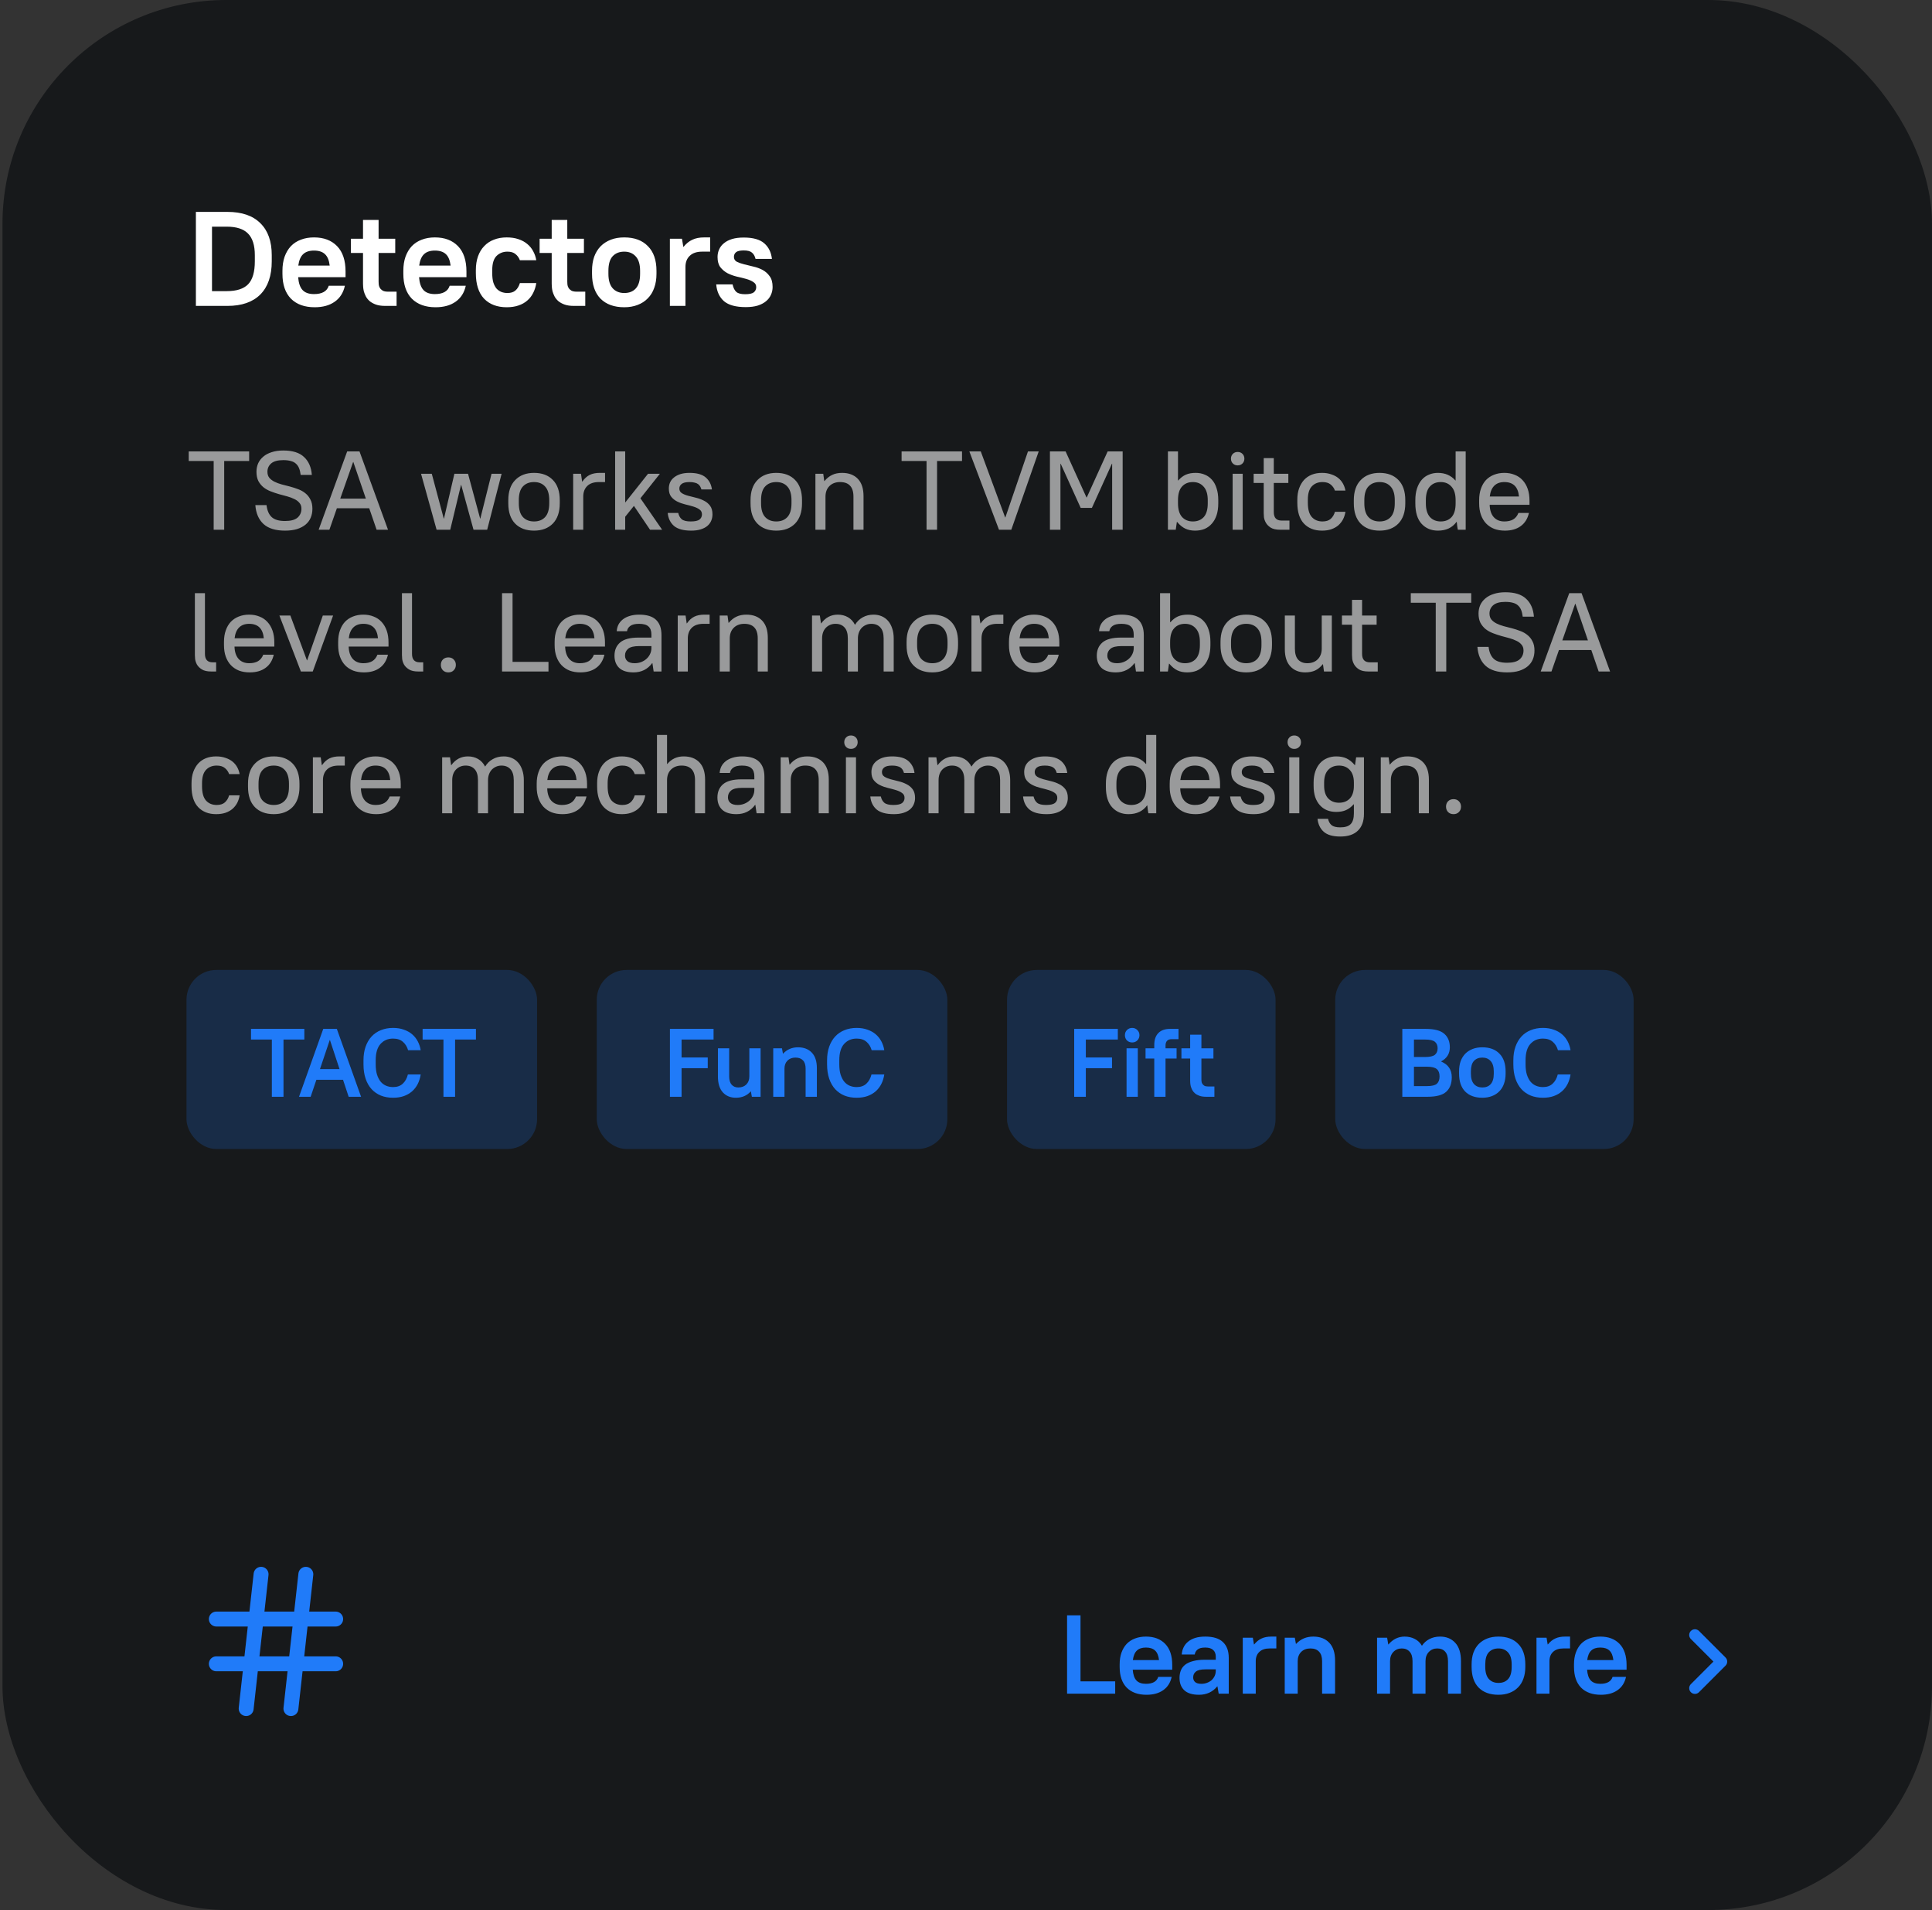 <svg width="518" height="512" viewBox="0 0 259 256" fill="none" xmlns="http://www.w3.org/2000/svg">
<rect x="0" y="0" width="259" height="256" fill="#333333" stroke="none"/>
<rect x="0.333" width="258.667" height="256" rx="30" fill="#17191B"/>
<path d="M29 223H45" stroke="#207BF9" stroke-width="2" stroke-linecap="round" stroke-linejoin="round"/>
<path d="M29 217H45" stroke="#207BF9" stroke-width="2" stroke-linecap="round" stroke-linejoin="round"/>
<path d="M41 211L39 229" stroke="#207BF9" stroke-width="2" stroke-linecap="round" stroke-linejoin="round"/>
<path d="M35 211L33 229" stroke="#207BF9" stroke-width="2" stroke-linecap="round" stroke-linejoin="round"/>
<path d="M143.05 216.5H144.85V225.35H149.5V227H143.05V216.5ZM153.698 227.15C152.568 227.15 151.683 226.83 151.043 226.19C150.413 225.54 150.098 224.615 150.098 223.415V223.085C150.098 222.495 150.178 221.97 150.338 221.51C150.508 221.04 150.743 220.645 151.043 220.325C151.353 220.005 151.723 219.765 152.153 219.605C152.593 219.435 153.083 219.35 153.623 219.35C154.713 219.35 155.573 219.675 156.203 220.325C156.833 220.975 157.148 221.92 157.148 223.16V223.79H151.853C151.903 224.45 152.068 224.93 152.348 225.23C152.628 225.53 153.053 225.68 153.623 225.68C154.523 225.68 155.073 225.37 155.273 224.75H157.073C156.903 225.53 156.523 226.125 155.933 226.535C155.353 226.945 154.608 227.15 153.698 227.15ZM153.623 220.82C153.093 220.82 152.688 220.955 152.408 221.225C152.128 221.485 151.948 221.91 151.868 222.5H155.378C155.308 221.91 155.133 221.485 154.853 221.225C154.573 220.955 154.163 220.82 153.623 220.82ZM160.749 227.15C159.859 227.15 159.199 226.95 158.769 226.55C158.339 226.15 158.124 225.595 158.124 224.885C158.124 224.515 158.184 224.18 158.304 223.88C158.424 223.58 158.619 223.325 158.889 223.115C159.159 222.905 159.509 222.745 159.939 222.635C160.369 222.515 160.889 222.455 161.499 222.455H162.984V222.05C162.984 221.66 162.869 221.36 162.639 221.15C162.409 220.93 162.054 220.82 161.574 220.82C161.094 220.82 160.749 220.91 160.539 221.09C160.329 221.26 160.204 221.48 160.164 221.75H158.424C158.444 221.41 158.524 221.095 158.664 220.805C158.804 220.505 159.004 220.25 159.264 220.04C159.524 219.82 159.844 219.65 160.224 219.53C160.614 219.41 161.064 219.35 161.574 219.35C162.644 219.35 163.434 219.595 163.944 220.085C164.464 220.575 164.724 221.28 164.724 222.2V227H163.374L163.209 226.025H163.179C162.889 226.385 162.534 226.665 162.114 226.865C161.694 227.055 161.239 227.15 160.749 227.15ZM161.049 225.68C161.329 225.68 161.584 225.635 161.814 225.545C162.054 225.455 162.259 225.335 162.429 225.185C162.599 225.025 162.734 224.84 162.834 224.63C162.934 224.41 162.984 224.175 162.984 223.925V223.745H161.574C160.974 223.745 160.554 223.845 160.314 224.045C160.074 224.235 159.954 224.495 159.954 224.825C159.954 225.075 160.039 225.28 160.209 225.44C160.389 225.6 160.669 225.68 161.049 225.68ZM166.603 219.5H167.953L168.103 220.4H168.133C168.433 220.03 168.763 219.765 169.123 219.605C169.483 219.435 169.918 219.35 170.428 219.35H171.103V220.94H170.203C169.603 220.94 169.143 221.095 168.823 221.405C168.503 221.705 168.343 222.12 168.343 222.65V227H166.603V219.5ZM172.228 219.5H173.578L173.728 220.325H173.758C174.368 219.675 175.133 219.35 176.053 219.35C176.963 219.35 177.678 219.625 178.198 220.175C178.718 220.715 178.978 221.515 178.978 222.575V227H177.238V222.65C177.238 222.08 177.103 221.655 176.833 221.375C176.563 221.085 176.178 220.94 175.678 220.94C175.158 220.94 174.743 221.095 174.433 221.405C174.123 221.715 173.968 222.13 173.968 222.65V227H172.228V219.5ZM184.606 219.5H185.956L186.106 220.4H186.136C186.426 220.06 186.751 219.8 187.111 219.62C187.481 219.44 187.876 219.35 188.296 219.35C188.806 219.35 189.261 219.455 189.661 219.665C190.061 219.865 190.381 220.17 190.621 220.58C190.881 220.19 191.216 219.89 191.626 219.68C192.046 219.46 192.521 219.35 193.051 219.35C193.901 219.35 194.581 219.63 195.091 220.19C195.601 220.74 195.856 221.56 195.856 222.65V227H194.116V222.65C194.116 222.07 193.986 221.64 193.726 221.36C193.476 221.08 193.126 220.94 192.676 220.94C192.226 220.94 191.851 221.095 191.551 221.405C191.251 221.715 191.101 222.13 191.101 222.65V227H189.361V222.65C189.361 222.08 189.231 221.655 188.971 221.375C188.711 221.085 188.361 220.94 187.921 220.94C187.471 220.94 187.096 221.095 186.796 221.405C186.496 221.715 186.346 222.13 186.346 222.65V227H184.606V219.5ZM200.881 227.15C199.751 227.15 198.866 226.83 198.226 226.19C197.596 225.54 197.281 224.615 197.281 223.415V223.085C197.281 222.495 197.361 221.97 197.521 221.51C197.691 221.05 197.931 220.66 198.241 220.34C198.561 220.02 198.941 219.775 199.381 219.605C199.821 219.435 200.321 219.35 200.881 219.35C202.011 219.35 202.891 219.675 203.521 220.325C204.161 220.965 204.481 221.885 204.481 223.085V223.415C204.481 224.005 204.396 224.53 204.226 224.99C204.066 225.45 203.826 225.84 203.506 226.16C203.196 226.48 202.816 226.725 202.366 226.895C201.926 227.065 201.431 227.15 200.881 227.15ZM200.881 225.56C201.431 225.56 201.861 225.39 202.171 225.05C202.491 224.7 202.651 224.155 202.651 223.415V223.085C202.651 222.365 202.491 221.83 202.171 221.48C201.851 221.12 201.421 220.94 200.881 220.94C200.331 220.94 199.896 221.115 199.576 221.465C199.266 221.805 199.111 222.345 199.111 223.085V223.415C199.111 224.135 199.271 224.675 199.591 225.035C199.911 225.385 200.341 225.56 200.881 225.56ZM205.978 219.5H207.328L207.478 220.4H207.508C207.808 220.03 208.138 219.765 208.498 219.605C208.858 219.435 209.293 219.35 209.803 219.35H210.478V220.94H209.578C208.978 220.94 208.518 221.095 208.198 221.405C207.878 221.705 207.718 222.12 207.718 222.65V227H205.978V219.5ZM214.606 227.15C213.476 227.15 212.591 226.83 211.951 226.19C211.321 225.54 211.006 224.615 211.006 223.415V223.085C211.006 222.495 211.086 221.97 211.246 221.51C211.416 221.04 211.651 220.645 211.951 220.325C212.261 220.005 212.631 219.765 213.061 219.605C213.501 219.435 213.991 219.35 214.531 219.35C215.621 219.35 216.481 219.675 217.111 220.325C217.741 220.975 218.056 221.92 218.056 223.16V223.79H212.761C212.811 224.45 212.976 224.93 213.256 225.23C213.536 225.53 213.961 225.68 214.531 225.68C215.431 225.68 215.981 225.37 216.181 224.75H217.981C217.811 225.53 217.431 226.125 216.841 226.535C216.261 226.945 215.516 227.15 214.606 227.15ZM214.531 220.82C214.001 220.82 213.596 220.955 213.316 221.225C213.036 221.485 212.856 221.91 212.776 222.5H216.286C216.216 221.91 216.041 221.485 215.761 221.225C215.481 220.955 215.071 220.82 214.531 220.82Z" fill="#207BF9"/>
<path d="M229.698 222.7L226.675 219.678C226.375 219.378 226.375 218.892 226.675 218.593C226.975 218.293 227.46 218.293 227.76 218.593L231.32 222.152C231.622 222.455 231.622 222.946 231.32 223.248L227.76 226.808C227.46 227.107 226.975 227.107 226.675 226.808C226.375 226.508 226.375 226.022 226.675 225.723L229.698 222.7Z" fill="#207BF9"/>
<path d="M26.26 28.4H30.49C32.422 28.4 33.892 28.904 34.9 29.912C35.92 30.908 36.43 32.336 36.43 34.196V35.024C36.43 36.956 35.92 38.438 34.9 39.47C33.88 40.49 32.41 41 30.49 41H26.26V28.4ZM30.4 39.02C31.708 39.02 32.662 38.714 33.262 38.102C33.862 37.478 34.162 36.452 34.162 35.024V34.196C34.162 32.876 33.856 31.91 33.244 31.298C32.644 30.686 31.696 30.38 30.4 30.38H28.42V39.02H30.4ZM42.184 41.18C40.828 41.18 39.766 40.796 38.998 40.028C38.242 39.248 37.864 38.138 37.864 36.698V36.302C37.864 35.594 37.96 34.964 38.152 34.412C38.356 33.848 38.638 33.374 38.998 32.99C39.37 32.606 39.814 32.318 40.33 32.126C40.858 31.922 41.446 31.82 42.094 31.82C43.402 31.82 44.434 32.21 45.19 32.99C45.946 33.77 46.324 34.904 46.324 36.392V37.148H39.97C40.03 37.94 40.228 38.516 40.564 38.876C40.9 39.236 41.41 39.416 42.094 39.416C43.174 39.416 43.834 39.044 44.074 38.3H46.234C46.03 39.236 45.574 39.95 44.866 40.442C44.17 40.934 43.276 41.18 42.184 41.18ZM42.094 33.584C41.458 33.584 40.972 33.746 40.636 34.07C40.3 34.382 40.084 34.892 39.988 35.6H44.2C44.116 34.892 43.906 34.382 43.57 34.07C43.234 33.746 42.742 33.584 42.094 33.584ZM51.635 41C51.143 41 50.729 40.94 50.393 40.82C50.057 40.7 49.775 40.544 49.547 40.352C49.331 40.16 49.163 39.95 49.043 39.722C48.923 39.482 48.833 39.254 48.773 39.038C48.725 38.822 48.695 38.624 48.683 38.444C48.671 38.264 48.665 38.126 48.665 38.03V33.908H47.045V32H48.665V29.48H50.753V32H52.985V33.908H50.753V37.742C50.753 37.838 50.759 37.964 50.771 38.12C50.783 38.276 50.831 38.426 50.915 38.57C50.999 38.714 51.125 38.84 51.293 38.948C51.461 39.044 51.701 39.092 52.013 39.092H53.165V41H51.635ZM58.391 41.18C57.035 41.18 55.973 40.796 55.205 40.028C54.449 39.248 54.071 38.138 54.071 36.698V36.302C54.071 35.594 54.167 34.964 54.359 34.412C54.563 33.848 54.845 33.374 55.205 32.99C55.577 32.606 56.021 32.318 56.537 32.126C57.065 31.922 57.653 31.82 58.301 31.82C59.609 31.82 60.641 32.21 61.397 32.99C62.153 33.77 62.531 34.904 62.531 36.392V37.148H56.177C56.237 37.94 56.435 38.516 56.771 38.876C57.107 39.236 57.617 39.416 58.301 39.416C59.381 39.416 60.041 39.044 60.281 38.3H62.441C62.237 39.236 61.781 39.95 61.073 40.442C60.377 40.934 59.483 41.18 58.391 41.18ZM58.301 33.584C57.665 33.584 57.179 33.746 56.843 34.07C56.507 34.382 56.291 34.892 56.195 35.6H60.407C60.323 34.892 60.113 34.382 59.777 34.07C59.441 33.746 58.949 33.584 58.301 33.584ZM67.932 41.18C66.648 41.18 65.634 40.796 64.89 40.028C64.158 39.248 63.792 38.108 63.792 36.608V36.212C63.792 35.516 63.888 34.898 64.08 34.358C64.272 33.818 64.548 33.362 64.908 32.99C65.268 32.606 65.7 32.318 66.204 32.126C66.72 31.922 67.296 31.82 67.932 31.82C68.52 31.82 69.042 31.898 69.498 32.054C69.966 32.21 70.362 32.426 70.686 32.702C71.022 32.978 71.286 33.302 71.478 33.674C71.682 34.046 71.82 34.448 71.892 34.88H69.696C69.564 34.532 69.366 34.256 69.102 34.052C68.85 33.836 68.49 33.728 68.022 33.728C67.446 33.728 66.96 33.92 66.564 34.304C66.18 34.688 65.988 35.324 65.988 36.212V36.608C65.988 37.1 66.036 37.514 66.132 37.85C66.24 38.186 66.384 38.462 66.564 38.678C66.756 38.882 66.972 39.032 67.212 39.128C67.464 39.224 67.734 39.272 68.022 39.272C68.49 39.272 68.85 39.158 69.102 38.93C69.366 38.702 69.564 38.372 69.696 37.94H71.892C71.82 38.42 71.682 38.858 71.478 39.254C71.286 39.65 71.022 39.992 70.686 40.28C70.362 40.568 69.966 40.79 69.498 40.946C69.042 41.102 68.52 41.18 67.932 41.18ZM76.93 41C76.438 41 76.024 40.94 75.688 40.82C75.352 40.7 75.07 40.544 74.842 40.352C74.626 40.16 74.458 39.95 74.338 39.722C74.218 39.482 74.128 39.254 74.068 39.038C74.02 38.822 73.99 38.624 73.978 38.444C73.966 38.264 73.96 38.126 73.96 38.03V33.908H72.34V32H73.96V29.48H76.048V32H78.28V33.908H76.048V37.742C76.048 37.838 76.054 37.964 76.066 38.12C76.078 38.276 76.126 38.426 76.21 38.57C76.294 38.714 76.42 38.84 76.588 38.948C76.756 39.044 76.996 39.092 77.308 39.092H78.46V41H76.93ZM83.686 41.18C82.33 41.18 81.268 40.796 80.5 40.028C79.744 39.248 79.366 38.138 79.366 36.698V36.302C79.366 35.594 79.462 34.964 79.654 34.412C79.858 33.86 80.146 33.392 80.518 33.008C80.902 32.624 81.358 32.33 81.886 32.126C82.414 31.922 83.014 31.82 83.686 31.82C85.042 31.82 86.098 32.21 86.854 32.99C87.622 33.758 88.006 34.862 88.006 36.302V36.698C88.006 37.406 87.904 38.036 87.7 38.588C87.508 39.14 87.22 39.608 86.836 39.992C86.464 40.376 86.008 40.67 85.468 40.874C84.94 41.078 84.346 41.18 83.686 41.18ZM83.686 39.272C84.346 39.272 84.862 39.068 85.234 38.66C85.618 38.24 85.81 37.586 85.81 36.698V36.302C85.81 35.438 85.618 34.796 85.234 34.376C84.85 33.944 84.334 33.728 83.686 33.728C83.026 33.728 82.504 33.938 82.12 34.358C81.748 34.766 81.562 35.414 81.562 36.302V36.698C81.562 37.562 81.754 38.21 82.138 38.642C82.522 39.062 83.038 39.272 83.686 39.272ZM89.803 32H91.423L91.603 33.08H91.639C91.999 32.636 92.395 32.318 92.827 32.126C93.259 31.922 93.781 31.82 94.393 31.82H95.203V33.728H94.123C93.403 33.728 92.851 33.914 92.467 34.286C92.083 34.646 91.891 35.144 91.891 35.78V41H89.803V32ZM99.973 41.162C98.653 41.162 97.681 40.898 97.057 40.37C96.445 39.83 96.097 39.08 96.013 38.12H98.209C98.305 38.576 98.473 38.912 98.713 39.128C98.953 39.332 99.343 39.434 99.883 39.434C100.447 39.434 100.837 39.35 101.053 39.182C101.269 39.002 101.377 38.768 101.377 38.48C101.377 38.18 101.245 37.952 100.981 37.796C100.729 37.628 100.411 37.49 100.027 37.382C99.643 37.274 99.229 37.172 98.785 37.076C98.341 36.968 97.927 36.818 97.543 36.626C97.159 36.422 96.835 36.152 96.571 35.816C96.319 35.48 96.193 35.024 96.193 34.448C96.193 34.076 96.265 33.734 96.409 33.422C96.553 33.098 96.769 32.822 97.057 32.594C97.345 32.354 97.705 32.168 98.137 32.036C98.581 31.904 99.103 31.838 99.703 31.838C100.951 31.838 101.869 32.096 102.457 32.612C103.045 33.128 103.387 33.824 103.483 34.7H101.287C101.191 34.316 101.029 34.034 100.801 33.854C100.585 33.662 100.219 33.566 99.703 33.566C99.211 33.566 98.869 33.644 98.677 33.8C98.485 33.956 98.389 34.166 98.389 34.43C98.389 34.718 98.515 34.934 98.767 35.078C99.031 35.21 99.355 35.324 99.739 35.42C100.123 35.516 100.537 35.618 100.981 35.726C101.425 35.822 101.839 35.972 102.223 36.176C102.607 36.38 102.925 36.662 103.177 37.022C103.441 37.37 103.573 37.85 103.573 38.462C103.573 38.846 103.495 39.206 103.339 39.542C103.195 39.866 102.973 40.148 102.673 40.388C102.385 40.628 102.013 40.82 101.557 40.964C101.113 41.096 100.585 41.162 99.973 41.162Z" fill="white"/>
<path d="M28.645 61.79H25.3V60.5H33.4V61.79H30.055V71H28.645V61.79ZM38.206 71.12C36.926 71.12 35.961 70.82 35.311 70.22C34.671 69.62 34.311 68.78 34.231 67.7H35.731C35.811 68.41 36.041 68.945 36.421 69.305C36.801 69.655 37.396 69.83 38.206 69.83C38.976 69.83 39.536 69.68 39.886 69.38C40.236 69.07 40.411 68.67 40.411 68.18C40.411 67.86 40.321 67.6 40.141 67.4C39.971 67.19 39.746 67.02 39.466 66.89C39.186 66.75 38.866 66.63 38.506 66.53C38.146 66.43 37.776 66.33 37.396 66.23C37.016 66.12 36.646 65.995 36.286 65.855C35.926 65.715 35.606 65.535 35.326 65.315C35.046 65.085 34.816 64.805 34.636 64.475C34.466 64.135 34.381 63.72 34.381 63.23C34.381 62.83 34.456 62.455 34.606 62.105C34.766 61.755 34.996 61.455 35.296 61.205C35.596 60.945 35.971 60.745 36.421 60.605C36.871 60.455 37.391 60.38 37.981 60.38C39.221 60.38 40.146 60.67 40.756 61.25C41.376 61.82 41.726 62.62 41.806 63.65H40.306C40.266 63.31 40.196 63.015 40.096 62.765C39.996 62.515 39.856 62.31 39.676 62.15C39.496 61.98 39.266 61.86 38.986 61.79C38.706 61.71 38.371 61.67 37.981 61.67C37.231 61.67 36.686 61.82 36.346 62.12C36.016 62.41 35.851 62.78 35.851 63.23C35.851 63.56 35.936 63.83 36.106 64.04C36.286 64.25 36.516 64.425 36.796 64.565C37.076 64.705 37.396 64.825 37.756 64.925C38.116 65.015 38.486 65.11 38.866 65.21C39.246 65.31 39.616 65.43 39.976 65.57C40.336 65.7 40.656 65.88 40.936 66.11C41.216 66.33 41.441 66.61 41.611 66.95C41.791 67.28 41.881 67.695 41.881 68.195C41.881 68.625 41.806 69.02 41.656 69.38C41.506 69.74 41.276 70.05 40.966 70.31C40.666 70.56 40.286 70.76 39.826 70.91C39.366 71.05 38.826 71.12 38.206 71.12ZM46.542 60.5H48.192L52.017 71H50.487L49.497 68.12H45.162L44.157 71H42.717L46.542 60.5ZM49.047 66.83L47.367 61.925H47.337L45.612 66.83H49.047ZM56.444 63.5H57.884L59.489 69.5H59.519L60.914 63.5H62.744L64.364 69.5H64.394L65.894 63.5H67.244L65.309 71H63.479L61.829 65H61.799L60.359 71H58.529L56.444 63.5ZM71.591 71.12C70.521 71.12 69.676 70.805 69.056 70.175C68.446 69.545 68.141 68.64 68.141 67.46V67.04C68.141 65.87 68.451 64.97 69.071 64.34C69.691 63.7 70.531 63.38 71.591 63.38C72.661 63.38 73.501 63.695 74.111 64.325C74.731 64.955 75.041 65.86 75.041 67.04V67.46C75.041 68.63 74.731 69.535 74.111 70.175C73.491 70.805 72.651 71.12 71.591 71.12ZM71.591 69.89C72.221 69.89 72.716 69.695 73.076 69.305C73.446 68.905 73.631 68.29 73.631 67.46V67.04C73.631 66.22 73.446 65.61 73.076 65.21C72.716 64.81 72.221 64.61 71.591 64.61C70.961 64.61 70.461 64.81 70.091 65.21C69.731 65.6 69.551 66.21 69.551 67.04V67.46C69.551 68.28 69.731 68.89 70.091 69.29C70.461 69.69 70.961 69.89 71.591 69.89ZM76.838 63.5H77.888L78.038 64.55H78.068C78.358 64.13 78.688 63.83 79.058 63.65C79.428 63.47 79.878 63.38 80.408 63.38H81.113V64.61H80.288C79.608 64.61 79.088 64.785 78.728 65.135C78.368 65.485 78.188 65.965 78.188 66.575V71H76.838V63.5ZM82.463 60.5H83.813V67.355L86.873 63.5H88.463L85.853 66.785L88.763 71H87.143L84.983 67.805L83.813 69.26V71H82.463V60.5ZM92.663 71.12C91.623 71.12 90.853 70.91 90.353 70.49C89.863 70.06 89.583 69.48 89.513 68.75H90.923C91.003 69.11 91.158 69.39 91.388 69.59C91.628 69.79 92.028 69.89 92.588 69.89C93.158 69.89 93.553 69.805 93.773 69.635C93.993 69.455 94.103 69.225 94.103 68.945C94.103 68.655 93.993 68.435 93.773 68.285C93.553 68.125 93.278 67.995 92.948 67.895C92.618 67.795 92.263 67.7 91.883 67.61C91.503 67.52 91.148 67.395 90.818 67.235C90.488 67.075 90.213 66.86 89.993 66.59C89.773 66.32 89.663 65.95 89.663 65.48C89.663 65.18 89.718 64.905 89.828 64.655C89.948 64.395 90.123 64.175 90.353 63.995C90.583 63.805 90.868 63.655 91.208 63.545C91.558 63.435 91.968 63.38 92.438 63.38C93.418 63.38 94.143 63.585 94.613 63.995C95.083 64.405 95.358 64.94 95.438 65.6H94.028C93.988 65.45 93.933 65.315 93.863 65.195C93.793 65.075 93.698 64.97 93.578 64.88C93.458 64.79 93.303 64.725 93.113 64.685C92.933 64.635 92.708 64.61 92.438 64.61C91.938 64.61 91.583 64.695 91.373 64.865C91.173 65.025 91.073 65.23 91.073 65.48C91.073 65.75 91.183 65.955 91.403 66.095C91.623 66.235 91.898 66.35 92.228 66.44C92.558 66.53 92.913 66.62 93.293 66.71C93.673 66.8 94.028 66.93 94.358 67.1C94.688 67.26 94.963 67.485 95.183 67.775C95.403 68.065 95.513 68.455 95.513 68.945C95.513 69.255 95.453 69.545 95.333 69.815C95.223 70.075 95.048 70.305 94.808 70.505C94.578 70.695 94.283 70.845 93.923 70.955C93.563 71.065 93.143 71.12 92.663 71.12ZM104.066 71.12C102.996 71.12 102.151 70.805 101.531 70.175C100.921 69.545 100.616 68.64 100.616 67.46V67.04C100.616 65.87 100.926 64.97 101.546 64.34C102.166 63.7 103.006 63.38 104.066 63.38C105.136 63.38 105.976 63.695 106.586 64.325C107.206 64.955 107.516 65.86 107.516 67.04V67.46C107.516 68.63 107.206 69.535 106.586 70.175C105.966 70.805 105.126 71.12 104.066 71.12ZM104.066 69.89C104.696 69.89 105.191 69.695 105.551 69.305C105.921 68.905 106.106 68.29 106.106 67.46V67.04C106.106 66.22 105.921 65.61 105.551 65.21C105.191 64.81 104.696 64.61 104.066 64.61C103.436 64.61 102.936 64.81 102.566 65.21C102.206 65.6 102.026 66.21 102.026 67.04V67.46C102.026 68.28 102.206 68.89 102.566 69.29C102.936 69.69 103.436 69.89 104.066 69.89ZM109.313 63.5H110.363L110.498 64.475H110.528C110.848 64.095 111.193 63.82 111.563 63.65C111.943 63.47 112.383 63.38 112.883 63.38C113.783 63.38 114.488 63.645 114.998 64.175C115.508 64.705 115.763 65.48 115.763 66.5V71H114.413V66.575C114.413 65.905 114.258 65.41 113.948 65.09C113.648 64.77 113.203 64.61 112.613 64.61C112.023 64.61 111.548 64.79 111.188 65.15C110.838 65.5 110.663 65.975 110.663 66.575V71H109.313V63.5ZM124.211 61.79H120.866V60.5H128.966V61.79H125.621V71H124.211V61.79ZM129.948 60.5H131.478L134.748 69.35H134.778L137.808 60.5H139.248L135.573 71H133.923L129.948 60.5ZM140.751 60.5H142.851L145.656 66.68H145.686L148.491 60.5H150.501V71H149.091V62.15H149.061L146.376 68.075H144.876L142.191 62.15H142.161V71H140.751V60.5ZM156.569 60.5H157.919V64.4H157.949C158.269 64.04 158.609 63.78 158.969 63.62C159.339 63.46 159.779 63.38 160.289 63.38C160.739 63.38 161.149 63.46 161.519 63.62C161.889 63.77 162.209 64 162.479 64.31C162.749 64.61 162.954 64.99 163.094 65.45C163.244 65.9 163.319 66.43 163.319 67.04V67.46C163.319 68.06 163.244 68.59 163.094 69.05C162.944 69.5 162.729 69.88 162.449 70.19C162.179 70.5 161.854 70.735 161.474 70.895C161.094 71.045 160.674 71.12 160.214 71.12C159.714 71.12 159.274 71.03 158.894 70.85C158.514 70.67 158.149 70.37 157.799 69.95H157.769L157.619 71H156.569V60.5ZM159.914 69.89C160.524 69.89 161.009 69.695 161.369 69.305C161.729 68.905 161.909 68.29 161.909 67.46V67.04C161.909 66.23 161.724 65.625 161.354 65.225C160.994 64.815 160.514 64.61 159.914 64.61C159.304 64.61 158.819 64.81 158.459 65.21C158.099 65.6 157.919 66.21 157.919 67.04V67.46C157.919 68.27 158.099 68.88 158.459 69.29C158.829 69.69 159.314 69.89 159.914 69.89ZM165.244 63.5H166.594V71H165.244V63.5ZM165.919 62.375C165.659 62.375 165.444 62.29 165.274 62.12C165.104 61.95 165.019 61.735 165.019 61.475C165.019 61.215 165.104 61 165.274 60.83C165.444 60.66 165.659 60.575 165.919 60.575C166.179 60.575 166.394 60.66 166.564 60.83C166.734 61 166.819 61.215 166.819 61.475C166.819 61.735 166.734 61.95 166.564 62.12C166.394 62.29 166.179 62.375 165.919 62.375ZM171.617 71C171.067 71 170.642 70.905 170.342 70.715C170.052 70.525 169.837 70.305 169.697 70.055C169.557 69.805 169.472 69.56 169.442 69.32C169.422 69.07 169.412 68.895 169.412 68.795V64.73H168.062V63.5H169.412V61.4H170.762V63.5H172.712V64.73H170.762V68.645C170.762 69.395 171.112 69.77 171.812 69.77H172.862V71H171.617ZM177.217 71.12C176.207 71.12 175.402 70.805 174.802 70.175C174.212 69.545 173.917 68.615 173.917 67.385V66.965C173.917 66.395 173.997 65.89 174.157 65.45C174.317 65.01 174.537 64.635 174.817 64.325C175.107 64.015 175.452 63.78 175.852 63.62C176.262 63.46 176.717 63.38 177.217 63.38C177.687 63.38 178.102 63.445 178.462 63.575C178.832 63.695 179.147 63.86 179.407 64.07C179.667 64.28 179.877 64.53 180.037 64.82C180.197 65.11 180.307 65.42 180.367 65.75H178.957C178.847 65.43 178.657 65.16 178.387 64.94C178.127 64.72 177.762 64.61 177.292 64.61C176.692 64.61 176.212 64.805 175.852 65.195C175.502 65.575 175.327 66.165 175.327 66.965V67.385C175.327 68.255 175.502 68.89 175.852 69.29C176.212 69.69 176.692 69.89 177.292 69.89C177.762 69.89 178.127 69.775 178.387 69.545C178.657 69.305 178.847 68.99 178.957 68.6H180.367C180.307 68.97 180.197 69.31 180.037 69.62C179.877 69.92 179.667 70.185 179.407 70.415C179.147 70.635 178.832 70.81 178.462 70.94C178.102 71.06 177.687 71.12 177.217 71.12ZM184.94 71.12C183.87 71.12 183.025 70.805 182.405 70.175C181.795 69.545 181.49 68.64 181.49 67.46V67.04C181.49 65.87 181.8 64.97 182.42 64.34C183.04 63.7 183.88 63.38 184.94 63.38C186.01 63.38 186.85 63.695 187.46 64.325C188.08 64.955 188.39 65.86 188.39 67.04V67.46C188.39 68.63 188.08 69.535 187.46 70.175C186.84 70.805 186 71.12 184.94 71.12ZM184.94 69.89C185.57 69.89 186.065 69.695 186.425 69.305C186.795 68.905 186.98 68.29 186.98 67.46V67.04C186.98 66.22 186.795 65.61 186.425 65.21C186.065 64.81 185.57 64.61 184.94 64.61C184.31 64.61 183.81 64.81 183.44 65.21C183.08 65.6 182.9 66.21 182.9 67.04V67.46C182.9 68.28 183.08 68.89 183.44 69.29C183.81 69.69 184.31 69.89 184.94 69.89ZM192.767 71.12C191.867 71.12 191.137 70.815 190.577 70.205C190.017 69.595 189.737 68.68 189.737 67.46V67.04C189.737 66.44 189.812 65.915 189.962 65.465C190.112 65.005 190.322 64.62 190.592 64.31C190.862 64 191.182 63.77 191.552 63.62C191.922 63.46 192.327 63.38 192.767 63.38C193.737 63.38 194.517 63.72 195.107 64.4H195.137V60.5H196.487V71H195.437C195.427 70.95 195.412 70.875 195.392 70.775C195.382 70.675 195.367 70.575 195.347 70.475C195.337 70.365 195.327 70.265 195.317 70.175C195.307 70.075 195.297 70 195.287 69.95H195.257C194.687 70.73 193.857 71.12 192.767 71.12ZM193.142 69.89C193.752 69.89 194.237 69.695 194.597 69.305C194.957 68.905 195.137 68.29 195.137 67.46V67.04C195.137 66.23 194.952 65.625 194.582 65.225C194.222 64.815 193.742 64.61 193.142 64.61C192.532 64.61 192.047 64.81 191.687 65.21C191.327 65.6 191.147 66.21 191.147 67.04V67.46C191.147 68.27 191.327 68.88 191.687 69.29C192.057 69.69 192.542 69.89 193.142 69.89ZM201.742 71.12C201.212 71.12 200.732 71.04 200.302 70.88C199.882 70.71 199.522 70.47 199.222 70.16C198.922 69.84 198.692 69.455 198.532 69.005C198.372 68.555 198.292 68.04 198.292 67.46V67.04C198.292 66.46 198.372 65.945 198.532 65.495C198.692 65.035 198.917 64.65 199.207 64.34C199.507 64.03 199.862 63.795 200.272 63.635C200.692 63.465 201.157 63.38 201.667 63.38C202.177 63.38 202.637 63.465 203.047 63.635C203.467 63.795 203.822 64.035 204.112 64.355C204.412 64.675 204.642 65.065 204.802 65.525C204.962 65.985 205.042 66.515 205.042 67.115V67.655H199.702C199.722 68.365 199.902 68.915 200.242 69.305C200.592 69.695 201.067 69.89 201.667 69.89C202.147 69.89 202.542 69.8 202.852 69.62C203.162 69.44 203.397 69.15 203.557 68.75H204.967C204.787 69.53 204.417 70.12 203.857 70.52C203.307 70.92 202.602 71.12 201.742 71.12ZM201.667 64.61C201.097 64.61 200.647 64.775 200.317 65.105C199.987 65.435 199.787 65.915 199.717 66.545H203.632C203.512 65.255 202.857 64.61 201.667 64.61ZM28.315 90C27.775 90 27.355 89.905 27.055 89.715C26.755 89.525 26.535 89.305 26.395 89.055C26.265 88.805 26.185 88.56 26.155 88.32C26.135 88.08 26.125 87.905 26.125 87.795V79.5H27.475V87.645C27.475 88.395 27.82 88.77 28.51 88.77H28.975V90H28.315ZM33.475 90.12C32.946 90.12 32.465 90.04 32.035 89.88C31.616 89.71 31.256 89.47 30.956 89.16C30.655 88.84 30.425 88.455 30.265 88.005C30.105 87.555 30.026 87.04 30.026 86.46V86.04C30.026 85.46 30.105 84.945 30.265 84.495C30.425 84.035 30.651 83.65 30.941 83.34C31.241 83.03 31.596 82.795 32.005 82.635C32.425 82.465 32.891 82.38 33.401 82.38C33.91 82.38 34.37 82.465 34.781 82.635C35.2 82.795 35.556 83.035 35.846 83.355C36.145 83.675 36.376 84.065 36.535 84.525C36.696 84.985 36.776 85.515 36.776 86.115V86.655H31.436C31.456 87.365 31.636 87.915 31.976 88.305C32.325 88.695 32.8 88.89 33.401 88.89C33.88 88.89 34.276 88.8 34.586 88.62C34.895 88.44 35.13 88.15 35.291 87.75H36.7C36.52 88.53 36.151 89.12 35.59 89.52C35.041 89.92 34.336 90.12 33.475 90.12ZM33.401 83.61C32.831 83.61 32.38 83.775 32.05 84.105C31.721 84.435 31.52 84.915 31.451 85.545H35.365C35.245 84.255 34.59 83.61 33.401 83.61ZM37.456 82.5H38.926L41.146 88.5H41.176L43.276 82.5H44.656L41.926 90H40.336L37.456 82.5ZM48.783 90.12C48.253 90.12 47.773 90.04 47.343 89.88C46.923 89.71 46.563 89.47 46.263 89.16C45.963 88.84 45.733 88.455 45.573 88.005C45.413 87.555 45.333 87.04 45.333 86.46V86.04C45.333 85.46 45.413 84.945 45.573 84.495C45.733 84.035 45.958 83.65 46.248 83.34C46.548 83.03 46.903 82.795 47.313 82.635C47.733 82.465 48.198 82.38 48.708 82.38C49.218 82.38 49.678 82.465 50.088 82.635C50.508 82.795 50.863 83.035 51.153 83.355C51.453 83.675 51.683 84.065 51.843 84.525C52.003 84.985 52.083 85.515 52.083 86.115V86.655H46.743C46.763 87.365 46.943 87.915 47.283 88.305C47.633 88.695 48.108 88.89 48.708 88.89C49.188 88.89 49.583 88.8 49.893 88.62C50.203 88.44 50.438 88.15 50.598 87.75H52.008C51.828 88.53 51.458 89.12 50.898 89.52C50.348 89.92 49.643 90.12 48.783 90.12ZM48.708 83.61C48.138 83.61 47.688 83.775 47.358 84.105C47.028 84.435 46.828 84.915 46.758 85.545H50.673C50.553 84.255 49.898 83.61 48.708 83.61ZM56.074 90C55.534 90 55.114 89.905 54.814 89.715C54.514 89.525 54.294 89.305 54.154 89.055C54.024 88.805 53.944 88.56 53.914 88.32C53.894 88.08 53.884 87.905 53.884 87.795V79.5H55.234V87.645C55.234 88.395 55.579 88.77 56.269 88.77H56.734V90H56.074ZM60.106 90.12C59.806 90.12 59.561 90.025 59.371 89.835C59.191 89.645 59.101 89.405 59.101 89.115C59.101 88.825 59.191 88.585 59.371 88.395C59.561 88.205 59.806 88.11 60.106 88.11C60.406 88.11 60.646 88.205 60.826 88.395C61.016 88.585 61.111 88.825 61.111 89.115C61.111 89.405 61.016 89.645 60.826 89.835C60.646 90.025 60.406 90.12 60.106 90.12ZM67.303 79.5H68.713V88.71H73.528V90H67.303V79.5ZM77.802 90.12C77.272 90.12 76.792 90.04 76.362 89.88C75.942 89.71 75.582 89.47 75.282 89.16C74.982 88.84 74.752 88.455 74.592 88.005C74.432 87.555 74.352 87.04 74.352 86.46V86.04C74.352 85.46 74.432 84.945 74.592 84.495C74.752 84.035 74.977 83.65 75.267 83.34C75.567 83.03 75.922 82.795 76.332 82.635C76.752 82.465 77.217 82.38 77.727 82.38C78.237 82.38 78.697 82.465 79.107 82.635C79.527 82.795 79.882 83.035 80.172 83.355C80.472 83.675 80.702 84.065 80.862 84.525C81.022 84.985 81.102 85.515 81.102 86.115V86.655H75.762C75.782 87.365 75.962 87.915 76.302 88.305C76.652 88.695 77.127 88.89 77.727 88.89C78.207 88.89 78.602 88.8 78.912 88.62C79.222 88.44 79.457 88.15 79.617 87.75H81.027C80.847 88.53 80.477 89.12 79.917 89.52C79.367 89.92 78.662 90.12 77.802 90.12ZM77.727 83.61C77.157 83.61 76.707 83.775 76.377 84.105C76.047 84.435 75.847 84.915 75.777 85.545H79.692C79.572 84.255 78.917 83.61 77.727 83.61ZM84.927 90.12C84.077 90.12 83.437 89.92 83.007 89.52C82.587 89.12 82.377 88.575 82.377 87.885C82.377 87.135 82.627 86.545 83.127 86.115C83.637 85.675 84.462 85.455 85.602 85.455H87.327V85.05C87.327 84.56 87.197 84.2 86.937 83.97C86.687 83.73 86.267 83.61 85.677 83.61C85.137 83.61 84.742 83.705 84.492 83.895C84.242 84.075 84.097 84.31 84.057 84.6H82.677C82.697 84.29 82.772 84 82.902 83.73C83.042 83.46 83.237 83.225 83.487 83.025C83.737 82.825 84.042 82.67 84.402 82.56C84.772 82.44 85.197 82.38 85.677 82.38C86.707 82.38 87.462 82.61 87.942 83.07C88.432 83.53 88.677 84.215 88.677 85.125V90H87.627L87.462 88.875H87.432C86.822 89.705 85.987 90.12 84.927 90.12ZM85.077 88.89C85.387 88.89 85.677 88.84 85.947 88.74C86.227 88.63 86.467 88.485 86.667 88.305C86.877 88.115 87.037 87.9 87.147 87.66C87.267 87.41 87.327 87.145 87.327 86.865V86.595H85.677C84.977 86.595 84.487 86.715 84.207 86.955C83.927 87.185 83.787 87.49 83.787 87.87C83.787 88.17 83.892 88.415 84.102 88.605C84.322 88.795 84.647 88.89 85.077 88.89ZM90.856 82.5H91.906L92.056 83.55H92.086C92.376 83.13 92.706 82.83 93.076 82.65C93.446 82.47 93.896 82.38 94.426 82.38H95.131V83.61H94.306C93.626 83.61 93.106 83.785 92.746 84.135C92.386 84.485 92.206 84.965 92.206 85.575V90H90.856V82.5ZM96.481 82.5H97.531L97.666 83.475H97.696C98.016 83.095 98.361 82.82 98.731 82.65C99.111 82.47 99.551 82.38 100.051 82.38C100.951 82.38 101.656 82.645 102.166 83.175C102.676 83.705 102.931 84.48 102.931 85.5V90H101.581V85.575C101.581 84.905 101.426 84.41 101.116 84.09C100.816 83.77 100.371 83.61 99.781 83.61C99.191 83.61 98.716 83.79 98.356 84.15C98.006 84.5 97.831 84.975 97.831 85.575V90H96.481V82.5ZM108.859 82.5H109.909L110.059 83.55H110.089C110.659 82.77 111.399 82.38 112.309 82.38C112.819 82.38 113.274 82.495 113.674 82.725C114.074 82.955 114.389 83.295 114.619 83.745C114.879 83.315 115.224 82.98 115.654 82.74C116.084 82.5 116.569 82.38 117.109 82.38C117.499 82.38 117.859 82.45 118.189 82.59C118.519 82.73 118.804 82.935 119.044 83.205C119.284 83.475 119.469 83.81 119.599 84.21C119.739 84.6 119.809 85.055 119.809 85.575V90H118.459V85.575C118.459 84.905 118.309 84.41 118.009 84.09C117.719 83.77 117.319 83.61 116.809 83.61C116.549 83.61 116.309 83.66 116.089 83.76C115.879 83.85 115.689 83.98 115.519 84.15C115.359 84.32 115.234 84.525 115.144 84.765C115.054 85.005 115.009 85.275 115.009 85.575V90H113.659V85.575C113.659 84.905 113.509 84.41 113.209 84.09C112.919 83.77 112.519 83.61 112.009 83.61C111.499 83.61 111.069 83.785 110.719 84.135C110.379 84.485 110.209 84.965 110.209 85.575V90H108.859V82.5ZM124.984 90.12C123.914 90.12 123.069 89.805 122.449 89.175C121.839 88.545 121.534 87.64 121.534 86.46V86.04C121.534 84.87 121.844 83.97 122.464 83.34C123.084 82.7 123.924 82.38 124.984 82.38C126.054 82.38 126.894 82.695 127.504 83.325C128.124 83.955 128.434 84.86 128.434 86.04V86.46C128.434 87.63 128.124 88.535 127.504 89.175C126.884 89.805 126.044 90.12 124.984 90.12ZM124.984 88.89C125.614 88.89 126.109 88.695 126.469 88.305C126.839 87.905 127.024 87.29 127.024 86.46V86.04C127.024 85.22 126.839 84.61 126.469 84.21C126.109 83.81 125.614 83.61 124.984 83.61C124.354 83.61 123.854 83.81 123.484 84.21C123.124 84.6 122.944 85.21 122.944 86.04V86.46C122.944 87.28 123.124 87.89 123.484 88.29C123.854 88.69 124.354 88.89 124.984 88.89ZM130.231 82.5H131.281L131.431 83.55H131.461C131.751 83.13 132.081 82.83 132.451 82.65C132.821 82.47 133.271 82.38 133.801 82.38H134.506V83.61H133.681C133.001 83.61 132.481 83.785 132.121 84.135C131.761 84.485 131.581 84.965 131.581 85.575V90H130.231V82.5ZM138.71 90.12C138.18 90.12 137.7 90.04 137.27 89.88C136.85 89.71 136.49 89.47 136.19 89.16C135.89 88.84 135.66 88.455 135.5 88.005C135.34 87.555 135.26 87.04 135.26 86.46V86.04C135.26 85.46 135.34 84.945 135.5 84.495C135.66 84.035 135.885 83.65 136.175 83.34C136.475 83.03 136.83 82.795 137.24 82.635C137.66 82.465 138.125 82.38 138.635 82.38C139.145 82.38 139.605 82.465 140.015 82.635C140.435 82.795 140.79 83.035 141.08 83.355C141.38 83.675 141.61 84.065 141.77 84.525C141.93 84.985 142.01 85.515 142.01 86.115V86.655H136.67C136.69 87.365 136.87 87.915 137.21 88.305C137.56 88.695 138.035 88.89 138.635 88.89C139.115 88.89 139.51 88.8 139.82 88.62C140.13 88.44 140.365 88.15 140.525 87.75H141.935C141.755 88.53 141.385 89.12 140.825 89.52C140.275 89.92 139.57 90.12 138.71 90.12ZM138.635 83.61C138.065 83.61 137.615 83.775 137.285 84.105C136.955 84.435 136.755 84.915 136.685 85.545H140.6C140.48 84.255 139.825 83.61 138.635 83.61ZM149.585 90.12C148.735 90.12 148.095 89.92 147.665 89.52C147.245 89.12 147.035 88.575 147.035 87.885C147.035 87.135 147.285 86.545 147.785 86.115C148.295 85.675 149.12 85.455 150.26 85.455H151.985V85.05C151.985 84.56 151.855 84.2 151.595 83.97C151.345 83.73 150.925 83.61 150.335 83.61C149.795 83.61 149.4 83.705 149.15 83.895C148.9 84.075 148.755 84.31 148.715 84.6H147.335C147.355 84.29 147.43 84 147.56 83.73C147.7 83.46 147.895 83.225 148.145 83.025C148.395 82.825 148.7 82.67 149.06 82.56C149.43 82.44 149.855 82.38 150.335 82.38C151.365 82.38 152.12 82.61 152.6 83.07C153.09 83.53 153.335 84.215 153.335 85.125V90H152.285L152.12 88.875H152.09C151.48 89.705 150.645 90.12 149.585 90.12ZM149.735 88.89C150.045 88.89 150.335 88.84 150.605 88.74C150.885 88.63 151.125 88.485 151.325 88.305C151.535 88.115 151.695 87.9 151.805 87.66C151.925 87.41 151.985 87.145 151.985 86.865V86.595H150.335C149.635 86.595 149.145 86.715 148.865 86.955C148.585 87.185 148.445 87.49 148.445 87.87C148.445 88.17 148.55 88.415 148.76 88.605C148.98 88.795 149.305 88.89 149.735 88.89ZM155.515 79.5H156.865V83.4H156.895C157.215 83.04 157.555 82.78 157.915 82.62C158.285 82.46 158.725 82.38 159.235 82.38C159.685 82.38 160.095 82.46 160.465 82.62C160.835 82.77 161.155 83 161.425 83.31C161.695 83.61 161.9 83.99 162.04 84.45C162.19 84.9 162.265 85.43 162.265 86.04V86.46C162.265 87.06 162.19 87.59 162.04 88.05C161.89 88.5 161.675 88.88 161.395 89.19C161.125 89.5 160.8 89.735 160.42 89.895C160.04 90.045 159.62 90.12 159.16 90.12C158.66 90.12 158.22 90.03 157.84 89.85C157.46 89.67 157.095 89.37 156.745 88.95H156.715L156.565 90H155.515V79.5ZM158.86 88.89C159.47 88.89 159.955 88.695 160.315 88.305C160.675 87.905 160.855 87.29 160.855 86.46V86.04C160.855 85.23 160.67 84.625 160.3 84.225C159.94 83.815 159.46 83.61 158.86 83.61C158.25 83.61 157.765 83.81 157.405 84.21C157.045 84.6 156.865 85.21 156.865 86.04V86.46C156.865 87.27 157.045 87.88 157.405 88.29C157.775 88.69 158.26 88.89 158.86 88.89ZM167.069 90.12C165.999 90.12 165.154 89.805 164.534 89.175C163.924 88.545 163.619 87.64 163.619 86.46V86.04C163.619 84.87 163.929 83.97 164.549 83.34C165.169 82.7 166.009 82.38 167.069 82.38C168.139 82.38 168.979 82.695 169.589 83.325C170.209 83.955 170.519 84.86 170.519 86.04V86.46C170.519 87.63 170.209 88.535 169.589 89.175C168.969 89.805 168.129 90.12 167.069 90.12ZM167.069 88.89C167.699 88.89 168.194 88.695 168.554 88.305C168.924 87.905 169.109 87.29 169.109 86.46V86.04C169.109 85.22 168.924 84.61 168.554 84.21C168.194 83.81 167.699 83.61 167.069 83.61C166.439 83.61 165.939 83.81 165.569 84.21C165.209 84.6 165.029 85.21 165.029 86.04V86.46C165.029 87.28 165.209 87.89 165.569 88.29C165.939 88.69 166.439 88.89 167.069 88.89ZM174.971 90.12C174.151 90.12 173.491 89.855 172.991 89.325C172.491 88.795 172.241 88.02 172.241 87V82.5H173.591V86.925C173.591 87.595 173.736 88.09 174.026 88.41C174.326 88.73 174.731 88.89 175.241 88.89C175.831 88.89 176.301 88.715 176.651 88.365C177.011 88.005 177.191 87.525 177.191 86.925V82.5H178.541V90H177.491L177.356 89.025H177.326C177.026 89.405 176.686 89.685 176.306 89.865C175.926 90.035 175.481 90.12 174.971 90.12ZM183.453 90C182.903 90 182.478 89.905 182.178 89.715C181.888 89.525 181.673 89.305 181.533 89.055C181.393 88.805 181.308 88.56 181.278 88.32C181.258 88.07 181.248 87.895 181.248 87.795V83.73H179.898V82.5H181.248V80.4H182.598V82.5H184.548V83.73H182.598V87.645C182.598 88.395 182.948 88.77 183.648 88.77H184.698V90H183.453ZM192.473 80.79H189.128V79.5H197.228V80.79H193.883V90H192.473V80.79ZM202.034 90.12C200.754 90.12 199.789 89.82 199.139 89.22C198.499 88.62 198.139 87.78 198.059 86.7H199.559C199.639 87.41 199.869 87.945 200.249 88.305C200.629 88.655 201.224 88.83 202.034 88.83C202.804 88.83 203.364 88.68 203.714 88.38C204.064 88.07 204.239 87.67 204.239 87.18C204.239 86.86 204.149 86.6 203.969 86.4C203.799 86.19 203.574 86.02 203.294 85.89C203.014 85.75 202.694 85.63 202.334 85.53C201.974 85.43 201.604 85.33 201.224 85.23C200.844 85.12 200.474 84.995 200.114 84.855C199.754 84.715 199.434 84.535 199.154 84.315C198.874 84.085 198.644 83.805 198.464 83.475C198.294 83.135 198.209 82.72 198.209 82.23C198.209 81.83 198.284 81.455 198.434 81.105C198.594 80.755 198.824 80.455 199.124 80.205C199.424 79.945 199.799 79.745 200.249 79.605C200.699 79.455 201.219 79.38 201.809 79.38C203.049 79.38 203.974 79.67 204.584 80.25C205.204 80.82 205.554 81.62 205.634 82.65H204.134C204.094 82.31 204.024 82.015 203.924 81.765C203.824 81.515 203.684 81.31 203.504 81.15C203.324 80.98 203.094 80.86 202.814 80.79C202.534 80.71 202.199 80.67 201.809 80.67C201.059 80.67 200.514 80.82 200.174 81.12C199.844 81.41 199.679 81.78 199.679 82.23C199.679 82.56 199.764 82.83 199.934 83.04C200.114 83.25 200.344 83.425 200.624 83.565C200.904 83.705 201.224 83.825 201.584 83.925C201.944 84.015 202.314 84.11 202.694 84.21C203.074 84.31 203.444 84.43 203.804 84.57C204.164 84.7 204.484 84.88 204.764 85.11C205.044 85.33 205.269 85.61 205.439 85.95C205.619 86.28 205.709 86.695 205.709 87.195C205.709 87.625 205.634 88.02 205.484 88.38C205.334 88.74 205.104 89.05 204.794 89.31C204.494 89.56 204.114 89.76 203.654 89.91C203.194 90.05 202.654 90.12 202.034 90.12ZM210.37 79.5H212.02L215.845 90H214.315L213.325 87.12H208.99L207.985 90H206.545L210.37 79.5ZM212.875 85.83L211.195 80.925H211.165L209.44 85.83H212.875ZM28.975 109.12C27.965 109.12 27.16 108.805 26.56 108.175C25.97 107.545 25.675 106.615 25.675 105.385V104.965C25.675 104.395 25.755 103.89 25.915 103.45C26.075 103.01 26.295 102.635 26.575 102.325C26.865 102.015 27.21 101.78 27.61 101.62C28.02 101.46 28.475 101.38 28.975 101.38C29.445 101.38 29.86 101.445 30.22 101.575C30.59 101.695 30.905 101.86 31.165 102.07C31.425 102.28 31.635 102.53 31.795 102.82C31.955 103.11 32.065 103.42 32.125 103.75H30.715C30.605 103.43 30.415 103.16 30.145 102.94C29.885 102.72 29.52 102.61 29.05 102.61C28.45 102.61 27.97 102.805 27.61 103.195C27.26 103.575 27.085 104.165 27.085 104.965V105.385C27.085 106.255 27.26 106.89 27.61 107.29C27.97 107.69 28.45 107.89 29.05 107.89C29.52 107.89 29.885 107.775 30.145 107.545C30.415 107.305 30.605 106.99 30.715 106.6H32.125C32.065 106.97 31.955 107.31 31.795 107.62C31.635 107.92 31.425 108.185 31.165 108.415C30.905 108.635 30.59 108.81 30.22 108.94C29.86 109.06 29.445 109.12 28.975 109.12ZM36.698 109.12C35.628 109.12 34.783 108.805 34.163 108.175C33.553 107.545 33.248 106.64 33.248 105.46V105.04C33.248 103.87 33.558 102.97 34.178 102.34C34.798 101.7 35.638 101.38 36.698 101.38C37.768 101.38 38.608 101.695 39.218 102.325C39.838 102.955 40.148 103.86 40.148 105.04V105.46C40.148 106.63 39.838 107.535 39.218 108.175C38.598 108.805 37.758 109.12 36.698 109.12ZM36.698 107.89C37.328 107.89 37.823 107.695 38.183 107.305C38.553 106.905 38.738 106.29 38.738 105.46V105.04C38.738 104.22 38.553 103.61 38.183 103.21C37.823 102.81 37.328 102.61 36.698 102.61C36.068 102.61 35.568 102.81 35.198 103.21C34.838 103.6 34.658 104.21 34.658 105.04V105.46C34.658 106.28 34.838 106.89 35.198 107.29C35.568 107.69 36.068 107.89 36.698 107.89ZM41.945 101.5H42.995L43.145 102.55H43.175C43.465 102.13 43.795 101.83 44.165 101.65C44.535 101.47 44.985 101.38 45.515 101.38H46.22V102.61H45.395C44.715 102.61 44.195 102.785 43.835 103.135C43.475 103.485 43.295 103.965 43.295 104.575V109H41.945V101.5ZM50.424 109.12C49.894 109.12 49.414 109.04 48.984 108.88C48.564 108.71 48.204 108.47 47.904 108.16C47.604 107.84 47.374 107.455 47.214 107.005C47.054 106.555 46.974 106.04 46.974 105.46V105.04C46.974 104.46 47.054 103.945 47.214 103.495C47.374 103.035 47.599 102.65 47.889 102.34C48.189 102.03 48.544 101.795 48.954 101.635C49.374 101.465 49.839 101.38 50.349 101.38C50.859 101.38 51.319 101.465 51.729 101.635C52.149 101.795 52.504 102.035 52.794 102.355C53.094 102.675 53.324 103.065 53.484 103.525C53.644 103.985 53.724 104.515 53.724 105.115V105.655H48.384C48.404 106.365 48.584 106.915 48.924 107.305C49.274 107.695 49.749 107.89 50.349 107.89C50.829 107.89 51.224 107.8 51.534 107.62C51.844 107.44 52.079 107.15 52.239 106.75H53.649C53.469 107.53 53.099 108.12 52.539 108.52C51.989 108.92 51.284 109.12 50.424 109.12ZM50.349 102.61C49.779 102.61 49.329 102.775 48.999 103.105C48.669 103.435 48.469 103.915 48.399 104.545H52.314C52.194 103.255 51.539 102.61 50.349 102.61ZM59.274 101.5H60.324L60.474 102.55H60.504C61.074 101.77 61.814 101.38 62.724 101.38C63.234 101.38 63.689 101.495 64.089 101.725C64.489 101.955 64.804 102.295 65.034 102.745C65.294 102.315 65.639 101.98 66.069 101.74C66.499 101.5 66.984 101.38 67.524 101.38C67.914 101.38 68.274 101.45 68.604 101.59C68.934 101.73 69.219 101.935 69.459 102.205C69.699 102.475 69.884 102.81 70.014 103.21C70.154 103.6 70.224 104.055 70.224 104.575V109H68.874V104.575C68.874 103.905 68.724 103.41 68.424 103.09C68.134 102.77 67.734 102.61 67.224 102.61C66.964 102.61 66.724 102.66 66.504 102.76C66.294 102.85 66.104 102.98 65.934 103.15C65.774 103.32 65.649 103.525 65.559 103.765C65.469 104.005 65.424 104.275 65.424 104.575V109H64.074V104.575C64.074 103.905 63.924 103.41 63.624 103.09C63.334 102.77 62.934 102.61 62.424 102.61C61.914 102.61 61.484 102.785 61.134 103.135C60.794 103.485 60.624 103.965 60.624 104.575V109H59.274V101.5ZM75.399 109.12C74.869 109.12 74.389 109.04 73.959 108.88C73.539 108.71 73.179 108.47 72.879 108.16C72.579 107.84 72.349 107.455 72.189 107.005C72.029 106.555 71.949 106.04 71.949 105.46V105.04C71.949 104.46 72.029 103.945 72.189 103.495C72.349 103.035 72.574 102.65 72.864 102.34C73.164 102.03 73.519 101.795 73.929 101.635C74.349 101.465 74.814 101.38 75.324 101.38C75.834 101.38 76.294 101.465 76.704 101.635C77.124 101.795 77.479 102.035 77.769 102.355C78.069 102.675 78.299 103.065 78.459 103.525C78.619 103.985 78.699 104.515 78.699 105.115V105.655H73.359C73.379 106.365 73.559 106.915 73.899 107.305C74.249 107.695 74.724 107.89 75.324 107.89C75.804 107.89 76.199 107.8 76.509 107.62C76.819 107.44 77.054 107.15 77.214 106.75H78.624C78.444 107.53 78.074 108.12 77.514 108.52C76.964 108.92 76.259 109.12 75.399 109.12ZM75.324 102.61C74.754 102.61 74.304 102.775 73.974 103.105C73.644 103.435 73.444 103.915 73.374 104.545H77.289C77.169 103.255 76.514 102.61 75.324 102.61ZM83.35 109.12C82.34 109.12 81.535 108.805 80.935 108.175C80.345 107.545 80.05 106.615 80.05 105.385V104.965C80.05 104.395 80.13 103.89 80.29 103.45C80.45 103.01 80.67 102.635 80.95 102.325C81.24 102.015 81.585 101.78 81.985 101.62C82.395 101.46 82.85 101.38 83.35 101.38C83.82 101.38 84.235 101.445 84.595 101.575C84.965 101.695 85.28 101.86 85.54 102.07C85.8 102.28 86.01 102.53 86.17 102.82C86.33 103.11 86.44 103.42 86.5 103.75H85.09C84.98 103.43 84.79 103.16 84.52 102.94C84.26 102.72 83.895 102.61 83.425 102.61C82.825 102.61 82.345 102.805 81.985 103.195C81.635 103.575 81.46 104.165 81.46 104.965V105.385C81.46 106.255 81.635 106.89 81.985 107.29C82.345 107.69 82.825 107.89 83.425 107.89C83.895 107.89 84.26 107.775 84.52 107.545C84.79 107.305 84.98 106.99 85.09 106.6H86.5C86.44 106.97 86.33 107.31 86.17 107.62C86.01 107.92 85.8 108.185 85.54 108.415C85.28 108.635 84.965 108.81 84.595 108.94C84.235 109.06 83.82 109.12 83.35 109.12ZM88.073 98.5H89.423V102.4H89.453C90.023 101.72 90.753 101.38 91.643 101.38C92.543 101.38 93.248 101.645 93.758 102.175C94.268 102.705 94.523 103.48 94.523 104.5V109H93.173V104.575C93.173 103.905 93.018 103.41 92.708 103.09C92.408 102.77 91.963 102.61 91.373 102.61C90.783 102.61 90.308 102.79 89.948 103.15C89.598 103.5 89.423 103.975 89.423 104.575V109H88.073V98.5ZM98.726 109.12C97.876 109.12 97.236 108.92 96.806 108.52C96.386 108.12 96.176 107.575 96.176 106.885C96.176 106.135 96.426 105.545 96.926 105.115C97.436 104.675 98.261 104.455 99.401 104.455H101.126V104.05C101.126 103.56 100.996 103.2 100.736 102.97C100.486 102.73 100.066 102.61 99.476 102.61C98.936 102.61 98.541 102.705 98.291 102.895C98.041 103.075 97.896 103.31 97.856 103.6H96.476C96.496 103.29 96.571 103 96.701 102.73C96.841 102.46 97.036 102.225 97.286 102.025C97.536 101.825 97.841 101.67 98.201 101.56C98.571 101.44 98.996 101.38 99.476 101.38C100.506 101.38 101.261 101.61 101.741 102.07C102.231 102.53 102.476 103.215 102.476 104.125V109H101.426L101.261 107.875H101.231C100.621 108.705 99.786 109.12 98.726 109.12ZM98.876 107.89C99.186 107.89 99.476 107.84 99.746 107.74C100.026 107.63 100.266 107.485 100.466 107.305C100.676 107.115 100.836 106.9 100.946 106.66C101.066 106.41 101.126 106.145 101.126 105.865V105.595H99.476C98.776 105.595 98.286 105.715 98.006 105.955C97.726 106.185 97.586 106.49 97.586 106.87C97.586 107.17 97.691 107.415 97.901 107.605C98.121 107.795 98.446 107.89 98.876 107.89ZM104.655 101.5H105.705L105.84 102.475H105.87C106.19 102.095 106.535 101.82 106.905 101.65C107.285 101.47 107.725 101.38 108.225 101.38C109.125 101.38 109.83 101.645 110.34 102.175C110.85 102.705 111.105 103.48 111.105 104.5V109H109.755V104.575C109.755 103.905 109.6 103.41 109.29 103.09C108.99 102.77 108.545 102.61 107.955 102.61C107.365 102.61 106.89 102.79 106.53 103.15C106.18 103.5 106.005 103.975 106.005 104.575V109H104.655V101.5ZM113.403 101.5H114.753V109H113.403V101.5ZM114.078 100.375C113.818 100.375 113.603 100.29 113.433 100.12C113.263 99.95 113.178 99.735 113.178 99.475C113.178 99.215 113.263 99 113.433 98.83C113.603 98.66 113.818 98.575 114.078 98.575C114.338 98.575 114.553 98.66 114.723 98.83C114.893 99 114.978 99.215 114.978 99.475C114.978 99.735 114.893 99.95 114.723 100.12C114.553 100.29 114.338 100.375 114.078 100.375ZM119.821 109.12C118.781 109.12 118.011 108.91 117.511 108.49C117.021 108.06 116.741 107.48 116.671 106.75H118.081C118.161 107.11 118.316 107.39 118.546 107.59C118.786 107.79 119.186 107.89 119.746 107.89C120.316 107.89 120.711 107.805 120.931 107.635C121.151 107.455 121.261 107.225 121.261 106.945C121.261 106.655 121.151 106.435 120.931 106.285C120.711 106.125 120.436 105.995 120.106 105.895C119.776 105.795 119.421 105.7 119.041 105.61C118.661 105.52 118.306 105.395 117.976 105.235C117.646 105.075 117.371 104.86 117.151 104.59C116.931 104.32 116.821 103.95 116.821 103.48C116.821 103.18 116.876 102.905 116.986 102.655C117.106 102.395 117.281 102.175 117.511 101.995C117.741 101.805 118.026 101.655 118.366 101.545C118.716 101.435 119.126 101.38 119.596 101.38C120.576 101.38 121.301 101.585 121.771 101.995C122.241 102.405 122.516 102.94 122.596 103.6H121.186C121.146 103.45 121.091 103.315 121.021 103.195C120.951 103.075 120.856 102.97 120.736 102.88C120.616 102.79 120.461 102.725 120.271 102.685C120.091 102.635 119.866 102.61 119.596 102.61C119.096 102.61 118.741 102.695 118.531 102.865C118.331 103.025 118.231 103.23 118.231 103.48C118.231 103.75 118.341 103.955 118.561 104.095C118.781 104.235 119.056 104.35 119.386 104.44C119.716 104.53 120.071 104.62 120.451 104.71C120.831 104.8 121.186 104.93 121.516 105.1C121.846 105.26 122.121 105.485 122.341 105.775C122.561 106.065 122.671 106.455 122.671 106.945C122.671 107.255 122.611 107.545 122.491 107.815C122.381 108.075 122.206 108.305 121.966 108.505C121.736 108.695 121.441 108.845 121.081 108.955C120.721 109.065 120.301 109.12 119.821 109.12ZM124.474 101.5H125.524L125.674 102.55H125.704C126.274 101.77 127.014 101.38 127.924 101.38C128.434 101.38 128.889 101.495 129.289 101.725C129.689 101.955 130.004 102.295 130.234 102.745C130.494 102.315 130.839 101.98 131.269 101.74C131.699 101.5 132.184 101.38 132.724 101.38C133.114 101.38 133.474 101.45 133.804 101.59C134.134 101.73 134.419 101.935 134.659 102.205C134.899 102.475 135.084 102.81 135.214 103.21C135.354 103.6 135.424 104.055 135.424 104.575V109H134.074V104.575C134.074 103.905 133.924 103.41 133.624 103.09C133.334 102.77 132.934 102.61 132.424 102.61C132.164 102.61 131.924 102.66 131.704 102.76C131.494 102.85 131.304 102.98 131.134 103.15C130.974 103.32 130.849 103.525 130.759 103.765C130.669 104.005 130.624 104.275 130.624 104.575V109H129.274V104.575C129.274 103.905 129.124 103.41 128.824 103.09C128.534 102.77 128.134 102.61 127.624 102.61C127.114 102.61 126.684 102.785 126.334 103.135C125.994 103.485 125.824 103.965 125.824 104.575V109H124.474V101.5ZM140.299 109.12C139.259 109.12 138.489 108.91 137.989 108.49C137.499 108.06 137.219 107.48 137.149 106.75H138.559C138.639 107.11 138.794 107.39 139.024 107.59C139.264 107.79 139.664 107.89 140.224 107.89C140.794 107.89 141.189 107.805 141.409 107.635C141.629 107.455 141.739 107.225 141.739 106.945C141.739 106.655 141.629 106.435 141.409 106.285C141.189 106.125 140.914 105.995 140.584 105.895C140.254 105.795 139.899 105.7 139.519 105.61C139.139 105.52 138.784 105.395 138.454 105.235C138.124 105.075 137.849 104.86 137.629 104.59C137.409 104.32 137.299 103.95 137.299 103.48C137.299 103.18 137.354 102.905 137.464 102.655C137.584 102.395 137.759 102.175 137.989 101.995C138.219 101.805 138.504 101.655 138.844 101.545C139.194 101.435 139.604 101.38 140.074 101.38C141.054 101.38 141.779 101.585 142.249 101.995C142.719 102.405 142.994 102.94 143.074 103.6H141.664C141.624 103.45 141.569 103.315 141.499 103.195C141.429 103.075 141.334 102.97 141.214 102.88C141.094 102.79 140.939 102.725 140.749 102.685C140.569 102.635 140.344 102.61 140.074 102.61C139.574 102.61 139.219 102.695 139.009 102.865C138.809 103.025 138.709 103.23 138.709 103.48C138.709 103.75 138.819 103.955 139.039 104.095C139.259 104.235 139.534 104.35 139.864 104.44C140.194 104.53 140.549 104.62 140.929 104.71C141.309 104.8 141.664 104.93 141.994 105.1C142.324 105.26 142.599 105.485 142.819 105.775C143.039 106.065 143.149 106.455 143.149 106.945C143.149 107.255 143.089 107.545 142.969 107.815C142.859 108.075 142.684 108.305 142.444 108.505C142.214 108.695 141.919 108.845 141.559 108.955C141.199 109.065 140.779 109.12 140.299 109.12ZM151.283 109.12C150.383 109.12 149.653 108.815 149.093 108.205C148.533 107.595 148.253 106.68 148.253 105.46V105.04C148.253 104.44 148.328 103.915 148.478 103.465C148.628 103.005 148.838 102.62 149.108 102.31C149.378 102 149.698 101.77 150.068 101.62C150.438 101.46 150.843 101.38 151.283 101.38C152.253 101.38 153.033 101.72 153.623 102.4H153.653V98.5H155.003V109H153.953C153.943 108.95 153.928 108.875 153.908 108.775C153.898 108.675 153.883 108.575 153.863 108.475C153.853 108.365 153.843 108.265 153.833 108.175C153.823 108.075 153.813 108 153.803 107.95H153.773C153.203 108.73 152.373 109.12 151.283 109.12ZM151.658 107.89C152.268 107.89 152.753 107.695 153.113 107.305C153.473 106.905 153.653 106.29 153.653 105.46V105.04C153.653 104.23 153.468 103.625 153.098 103.225C152.738 102.815 152.258 102.61 151.658 102.61C151.048 102.61 150.563 102.81 150.203 103.21C149.843 103.6 149.663 104.21 149.663 105.04V105.46C149.663 106.27 149.843 106.88 150.203 107.29C150.573 107.69 151.058 107.89 151.658 107.89ZM160.258 109.12C159.728 109.12 159.248 109.04 158.818 108.88C158.398 108.71 158.038 108.47 157.738 108.16C157.438 107.84 157.208 107.455 157.048 107.005C156.888 106.555 156.808 106.04 156.808 105.46V105.04C156.808 104.46 156.888 103.945 157.048 103.495C157.208 103.035 157.433 102.65 157.723 102.34C158.023 102.03 158.378 101.795 158.788 101.635C159.208 101.465 159.673 101.38 160.183 101.38C160.693 101.38 161.153 101.465 161.563 101.635C161.983 101.795 162.338 102.035 162.628 102.355C162.928 102.675 163.158 103.065 163.318 103.525C163.478 103.985 163.558 104.515 163.558 105.115V105.655H158.218C158.238 106.365 158.418 106.915 158.758 107.305C159.108 107.695 159.583 107.89 160.183 107.89C160.663 107.89 161.058 107.8 161.368 107.62C161.678 107.44 161.913 107.15 162.073 106.75H163.483C163.303 107.53 162.933 108.12 162.373 108.52C161.823 108.92 161.118 109.12 160.258 109.12ZM160.183 102.61C159.613 102.61 159.163 102.775 158.833 103.105C158.503 103.435 158.303 103.915 158.233 104.545H162.148C162.028 103.255 161.373 102.61 160.183 102.61ZM168.058 109.12C167.018 109.12 166.248 108.91 165.748 108.49C165.258 108.06 164.978 107.48 164.908 106.75H166.318C166.398 107.11 166.553 107.39 166.783 107.59C167.023 107.79 167.423 107.89 167.983 107.89C168.553 107.89 168.948 107.805 169.168 107.635C169.388 107.455 169.498 107.225 169.498 106.945C169.498 106.655 169.388 106.435 169.168 106.285C168.948 106.125 168.673 105.995 168.343 105.895C168.013 105.795 167.658 105.7 167.278 105.61C166.898 105.52 166.543 105.395 166.213 105.235C165.883 105.075 165.608 104.86 165.388 104.59C165.168 104.32 165.058 103.95 165.058 103.48C165.058 103.18 165.113 102.905 165.223 102.655C165.343 102.395 165.518 102.175 165.748 101.995C165.978 101.805 166.263 101.655 166.603 101.545C166.953 101.435 167.363 101.38 167.833 101.38C168.813 101.38 169.538 101.585 170.008 101.995C170.478 102.405 170.753 102.94 170.833 103.6H169.423C169.383 103.45 169.328 103.315 169.258 103.195C169.188 103.075 169.093 102.97 168.973 102.88C168.853 102.79 168.698 102.725 168.508 102.685C168.328 102.635 168.103 102.61 167.833 102.61C167.333 102.61 166.978 102.695 166.768 102.865C166.568 103.025 166.468 103.23 166.468 103.48C166.468 103.75 166.578 103.955 166.798 104.095C167.018 104.235 167.293 104.35 167.623 104.44C167.953 104.53 168.308 104.62 168.688 104.71C169.068 104.8 169.423 104.93 169.753 105.1C170.083 105.26 170.358 105.485 170.578 105.775C170.798 106.065 170.908 106.455 170.908 106.945C170.908 107.255 170.848 107.545 170.728 107.815C170.618 108.075 170.443 108.305 170.203 108.505C169.973 108.695 169.678 108.845 169.318 108.955C168.958 109.065 168.538 109.12 168.058 109.12ZM172.832 101.5H174.182V109H172.832V101.5ZM173.507 100.375C173.247 100.375 173.032 100.29 172.862 100.12C172.692 99.95 172.607 99.735 172.607 99.475C172.607 99.215 172.692 99 172.862 98.83C173.032 98.66 173.247 98.575 173.507 98.575C173.767 98.575 173.982 98.66 174.152 98.83C174.322 99 174.407 99.215 174.407 99.475C174.407 99.735 174.322 99.95 174.152 100.12C173.982 100.29 173.767 100.375 173.507 100.375ZM179.13 108.82C178.68 108.82 178.27 108.745 177.9 108.595C177.53 108.445 177.21 108.22 176.94 107.92C176.67 107.62 176.46 107.255 176.31 106.825C176.17 106.385 176.1 105.88 176.1 105.31V104.89C176.1 104.33 176.175 103.835 176.325 103.405C176.475 102.965 176.685 102.595 176.955 102.295C177.225 101.995 177.545 101.77 177.915 101.62C178.285 101.46 178.69 101.38 179.13 101.38C179.67 101.38 180.13 101.47 180.51 101.65C180.9 101.83 181.27 102.13 181.62 102.55H181.65L181.8 101.5H182.85V109.075C182.85 110.055 182.58 110.805 182.04 111.325C181.51 111.855 180.72 112.12 179.67 112.12C178.67 112.12 177.93 111.905 177.45 111.475C176.98 111.055 176.705 110.48 176.625 109.75H178.035C178.115 110.11 178.27 110.39 178.5 110.59C178.74 110.79 179.13 110.89 179.67 110.89C180.32 110.89 180.785 110.745 181.065 110.455C181.355 110.165 181.5 109.68 181.5 109V107.8H181.47C181.15 108.16 180.805 108.42 180.435 108.58C180.075 108.74 179.64 108.82 179.13 108.82ZM179.505 107.59C180.115 107.59 180.6 107.4 180.96 107.02C181.32 106.63 181.5 106.06 181.5 105.31V104.89C181.5 104.15 181.315 103.585 180.945 103.195C180.585 102.805 180.105 102.61 179.505 102.61C178.895 102.61 178.41 102.805 178.05 103.195C177.69 103.575 177.51 104.14 177.51 104.89V105.31C177.51 106.05 177.69 106.615 178.05 107.005C178.42 107.395 178.905 107.59 179.505 107.59ZM185.104 101.5H186.154L186.289 102.475H186.319C186.639 102.095 186.984 101.82 187.354 101.65C187.734 101.47 188.174 101.38 188.674 101.38C189.574 101.38 190.279 101.645 190.789 102.175C191.299 102.705 191.554 103.48 191.554 104.5V109H190.204V104.575C190.204 103.905 190.049 103.41 189.739 103.09C189.439 102.77 188.994 102.61 188.404 102.61C187.814 102.61 187.339 102.79 186.979 103.15C186.629 103.5 186.454 103.975 186.454 104.575V109H185.104V101.5ZM194.857 109.12C194.557 109.12 194.312 109.025 194.122 108.835C193.942 108.645 193.852 108.405 193.852 108.115C193.852 107.825 193.942 107.585 194.122 107.395C194.312 107.205 194.557 107.11 194.857 107.11C195.157 107.11 195.397 107.205 195.577 107.395C195.767 107.585 195.862 107.825 195.862 108.115C195.862 108.405 195.767 108.645 195.577 108.835C195.397 109.025 195.157 109.12 194.857 109.12Z" fill="white" fill-opacity="0.56"/>
<rect x="25" y="130" width="47" height="24" rx="4" fill="#207BF9" fill-opacity="0.2"/>
<path d="M36.445 139.33H33.65V137.9H40.8V139.33H38.005V147H36.445V139.33ZM43.335 137.9H45.155L48.405 147H46.741L45.987 144.725H42.412L41.645 147H40.085L43.335 137.9ZM45.519 143.295L44.232 139.395H44.206L42.893 143.295H45.519ZM52.693 147.13C52.095 147.13 51.554 147.035 51.068 146.844C50.583 146.645 50.167 146.359 49.82 145.986C49.474 145.605 49.205 145.137 49.014 144.582C48.824 144.019 48.728 143.377 48.728 142.658V142.112C48.728 141.427 48.824 140.816 49.014 140.279C49.205 139.742 49.474 139.287 49.82 138.914C50.167 138.541 50.583 138.26 51.068 138.069C51.562 137.87 52.104 137.77 52.693 137.77C53.231 137.77 53.712 137.848 54.136 138.004C54.57 138.151 54.942 138.359 55.254 138.628C55.566 138.897 55.818 139.213 56.008 139.577C56.199 139.941 56.329 140.335 56.398 140.76H54.708C54.578 140.301 54.349 139.928 54.019 139.642C53.69 139.347 53.248 139.2 52.693 139.2C52 139.2 51.437 139.443 51.003 139.928C50.579 140.405 50.366 141.133 50.366 142.112V142.658C50.366 143.178 50.423 143.629 50.535 144.01C50.657 144.391 50.817 144.708 51.016 144.959C51.224 145.21 51.471 145.397 51.757 145.518C52.043 145.639 52.355 145.7 52.693 145.7C53.239 145.7 53.673 145.548 53.993 145.245C54.323 144.942 54.552 144.53 54.682 144.01H56.398C56.329 144.469 56.199 144.89 56.008 145.271C55.818 145.652 55.566 145.982 55.254 146.259C54.942 146.536 54.57 146.753 54.136 146.909C53.712 147.056 53.231 147.13 52.693 147.13ZM59.449 139.33H56.654V137.9H63.804V139.33H61.009V147H59.449V139.33Z" fill="#207BF9"/>
<rect x="80" y="130" width="47" height="24" rx="4" fill="#207BF9" fill-opacity="0.2"/>
<path d="M89.809 137.9H95.659V139.33H91.369V141.735H94.879V143.165H91.369V147H89.809V137.9ZM98.648 147.13C97.928 147.13 97.348 146.892 96.906 146.415C96.464 145.93 96.243 145.215 96.243 144.27V140.5H97.751V144.27C97.751 144.764 97.863 145.137 98.089 145.388C98.314 145.631 98.609 145.752 98.973 145.752C99.423 145.752 99.783 145.618 100.052 145.349C100.32 145.08 100.455 144.721 100.455 144.27V140.5H101.963V147H100.793L100.663 146.285H100.637C100.134 146.848 99.471 147.13 98.648 147.13ZM103.658 140.5H104.828L104.958 141.215H104.984C105.513 140.652 106.176 140.37 106.973 140.37C107.762 140.37 108.382 140.608 108.832 141.085C109.283 141.553 109.508 142.246 109.508 143.165V147H108V143.23C108 142.736 107.883 142.368 107.649 142.125C107.415 141.874 107.082 141.748 106.648 141.748C106.198 141.748 105.838 141.882 105.569 142.151C105.301 142.42 105.166 142.779 105.166 143.23V147H103.658V140.5ZM114.841 147.13C114.243 147.13 113.701 147.035 113.216 146.844C112.731 146.645 112.315 146.359 111.968 145.986C111.621 145.605 111.353 145.137 111.162 144.582C110.971 144.019 110.876 143.377 110.876 142.658V142.112C110.876 141.427 110.971 140.816 111.162 140.279C111.353 139.742 111.621 139.287 111.968 138.914C112.315 138.541 112.731 138.26 113.216 138.069C113.71 137.87 114.252 137.77 114.841 137.77C115.378 137.77 115.859 137.848 116.284 138.004C116.717 138.151 117.09 138.359 117.402 138.628C117.714 138.897 117.965 139.213 118.156 139.577C118.347 139.941 118.477 140.335 118.546 140.76H116.856C116.726 140.301 116.496 139.928 116.167 139.642C115.838 139.347 115.396 139.2 114.841 139.2C114.148 139.2 113.584 139.443 113.151 139.928C112.726 140.405 112.514 141.133 112.514 142.112V142.658C112.514 143.178 112.57 143.629 112.683 144.01C112.804 144.391 112.965 144.708 113.164 144.959C113.372 145.21 113.619 145.397 113.905 145.518C114.191 145.639 114.503 145.7 114.841 145.7C115.387 145.7 115.82 145.548 116.141 145.245C116.47 144.942 116.7 144.53 116.83 144.01H118.546C118.477 144.469 118.347 144.89 118.156 145.271C117.965 145.652 117.714 145.982 117.402 146.259C117.09 146.536 116.717 146.753 116.284 146.909C115.859 147.056 115.378 147.13 114.841 147.13Z" fill="#207BF9"/>
<rect x="135" y="130" width="36" height="24" rx="4" fill="#207BF9" fill-opacity="0.2"/>
<path d="M144.004 137.9H149.854V139.33H145.564V141.735H149.074V143.165H145.564V147H144.004V137.9ZM151.024 140.5H152.532V147H151.024V140.5ZM151.778 139.72C151.501 139.72 151.267 139.629 151.076 139.447C150.894 139.256 150.803 139.022 150.803 138.745C150.803 138.468 150.894 138.238 151.076 138.056C151.267 137.865 151.501 137.77 151.778 137.77C152.056 137.77 152.285 137.865 152.467 138.056C152.658 138.238 152.753 138.468 152.753 138.745C152.753 139.022 152.658 139.256 152.467 139.447C152.285 139.629 152.056 139.72 151.778 139.72ZM154.74 141.878H153.57V140.5H154.74V140.045C154.74 139.352 154.922 138.823 155.286 138.459C155.65 138.086 156.17 137.9 156.846 137.9H157.99V139.278H157.08C156.526 139.278 156.248 139.568 156.248 140.149V140.5H157.73V141.878H156.248V147H154.74V141.878ZM161.695 147C161.34 147 161.041 146.957 160.798 146.87C160.556 146.783 160.352 146.671 160.187 146.532C160.031 146.393 159.91 146.242 159.823 146.077C159.737 145.904 159.672 145.739 159.628 145.583C159.594 145.427 159.572 145.284 159.563 145.154C159.555 145.024 159.55 144.924 159.55 144.855V141.878H158.38V140.5H159.55V138.68H161.058V140.5H162.67V141.878H161.058V144.647C161.058 144.716 161.063 144.807 161.071 144.92C161.08 145.033 161.115 145.141 161.175 145.245C161.236 145.349 161.327 145.44 161.448 145.518C161.57 145.587 161.743 145.622 161.968 145.622H162.8V147H161.695Z" fill="#207BF9"/>
<rect x="179" y="130" width="40" height="24" rx="4" fill="#207BF9" fill-opacity="0.2"/>
<path d="M187.992 137.9H191.112C192.282 137.9 193.114 138.117 193.608 138.55C194.111 138.983 194.362 139.59 194.362 140.37C194.362 141.211 193.976 141.839 193.205 142.255V142.281C194.15 142.68 194.622 143.377 194.622 144.374C194.622 145.232 194.371 145.886 193.868 146.337C193.374 146.779 192.542 147 191.372 147H187.992V137.9ZM189.552 139.33V141.67H191.047C191.68 141.67 192.117 141.57 192.36 141.371C192.603 141.172 192.724 140.881 192.724 140.5C192.724 140.119 192.603 139.828 192.36 139.629C192.117 139.43 191.68 139.33 191.047 139.33H189.552ZM189.552 142.97V145.57H191.307C191.94 145.57 192.377 145.466 192.62 145.258C192.863 145.041 192.984 144.712 192.984 144.27C192.984 143.828 192.863 143.503 192.62 143.295C192.377 143.078 191.94 142.97 191.307 142.97H189.552ZM198.719 147.13C197.739 147.13 196.972 146.853 196.418 146.298C195.872 145.735 195.599 144.933 195.599 143.893V143.607C195.599 143.096 195.668 142.641 195.807 142.242C195.954 141.843 196.162 141.505 196.431 141.228C196.708 140.951 197.037 140.738 197.419 140.591C197.8 140.444 198.233 140.37 198.719 140.37C199.698 140.37 200.461 140.652 201.007 141.215C201.561 141.77 201.839 142.567 201.839 143.607V143.893C201.839 144.404 201.765 144.859 201.618 145.258C201.479 145.657 201.271 145.995 200.994 146.272C200.725 146.549 200.396 146.762 200.006 146.909C199.624 147.056 199.195 147.13 198.719 147.13ZM198.719 145.752C199.195 145.752 199.568 145.605 199.837 145.31C200.114 145.007 200.253 144.534 200.253 143.893V143.607C200.253 142.983 200.114 142.519 199.837 142.216C199.559 141.904 199.187 141.748 198.719 141.748C198.242 141.748 197.865 141.9 197.588 142.203C197.319 142.498 197.185 142.966 197.185 143.607V143.893C197.185 144.517 197.323 144.985 197.601 145.297C197.878 145.6 198.251 145.752 198.719 145.752ZM206.841 147.13C206.243 147.13 205.701 147.035 205.216 146.844C204.731 146.645 204.315 146.359 203.968 145.986C203.621 145.605 203.353 145.137 203.162 144.582C202.971 144.019 202.876 143.377 202.876 142.658V142.112C202.876 141.427 202.971 140.816 203.162 140.279C203.353 139.742 203.621 139.287 203.968 138.914C204.315 138.541 204.731 138.26 205.216 138.069C205.71 137.87 206.252 137.77 206.841 137.77C207.378 137.77 207.859 137.848 208.284 138.004C208.717 138.151 209.09 138.359 209.402 138.628C209.714 138.897 209.965 139.213 210.156 139.577C210.347 139.941 210.477 140.335 210.546 140.76H208.856C208.726 140.301 208.496 139.928 208.167 139.642C207.838 139.347 207.396 139.2 206.841 139.2C206.148 139.2 205.584 139.443 205.151 139.928C204.726 140.405 204.514 141.133 204.514 142.112V142.658C204.514 143.178 204.57 143.629 204.683 144.01C204.804 144.391 204.965 144.708 205.164 144.959C205.372 145.21 205.619 145.397 205.905 145.518C206.191 145.639 206.503 145.7 206.841 145.7C207.387 145.7 207.82 145.548 208.141 145.245C208.47 144.942 208.7 144.53 208.83 144.01H210.546C210.477 144.469 210.347 144.89 210.156 145.271C209.965 145.652 209.714 145.982 209.402 146.259C209.09 146.536 208.717 146.753 208.284 146.909C207.859 147.056 207.378 147.13 206.841 147.13Z" fill="#207BF9"/>
</svg>
